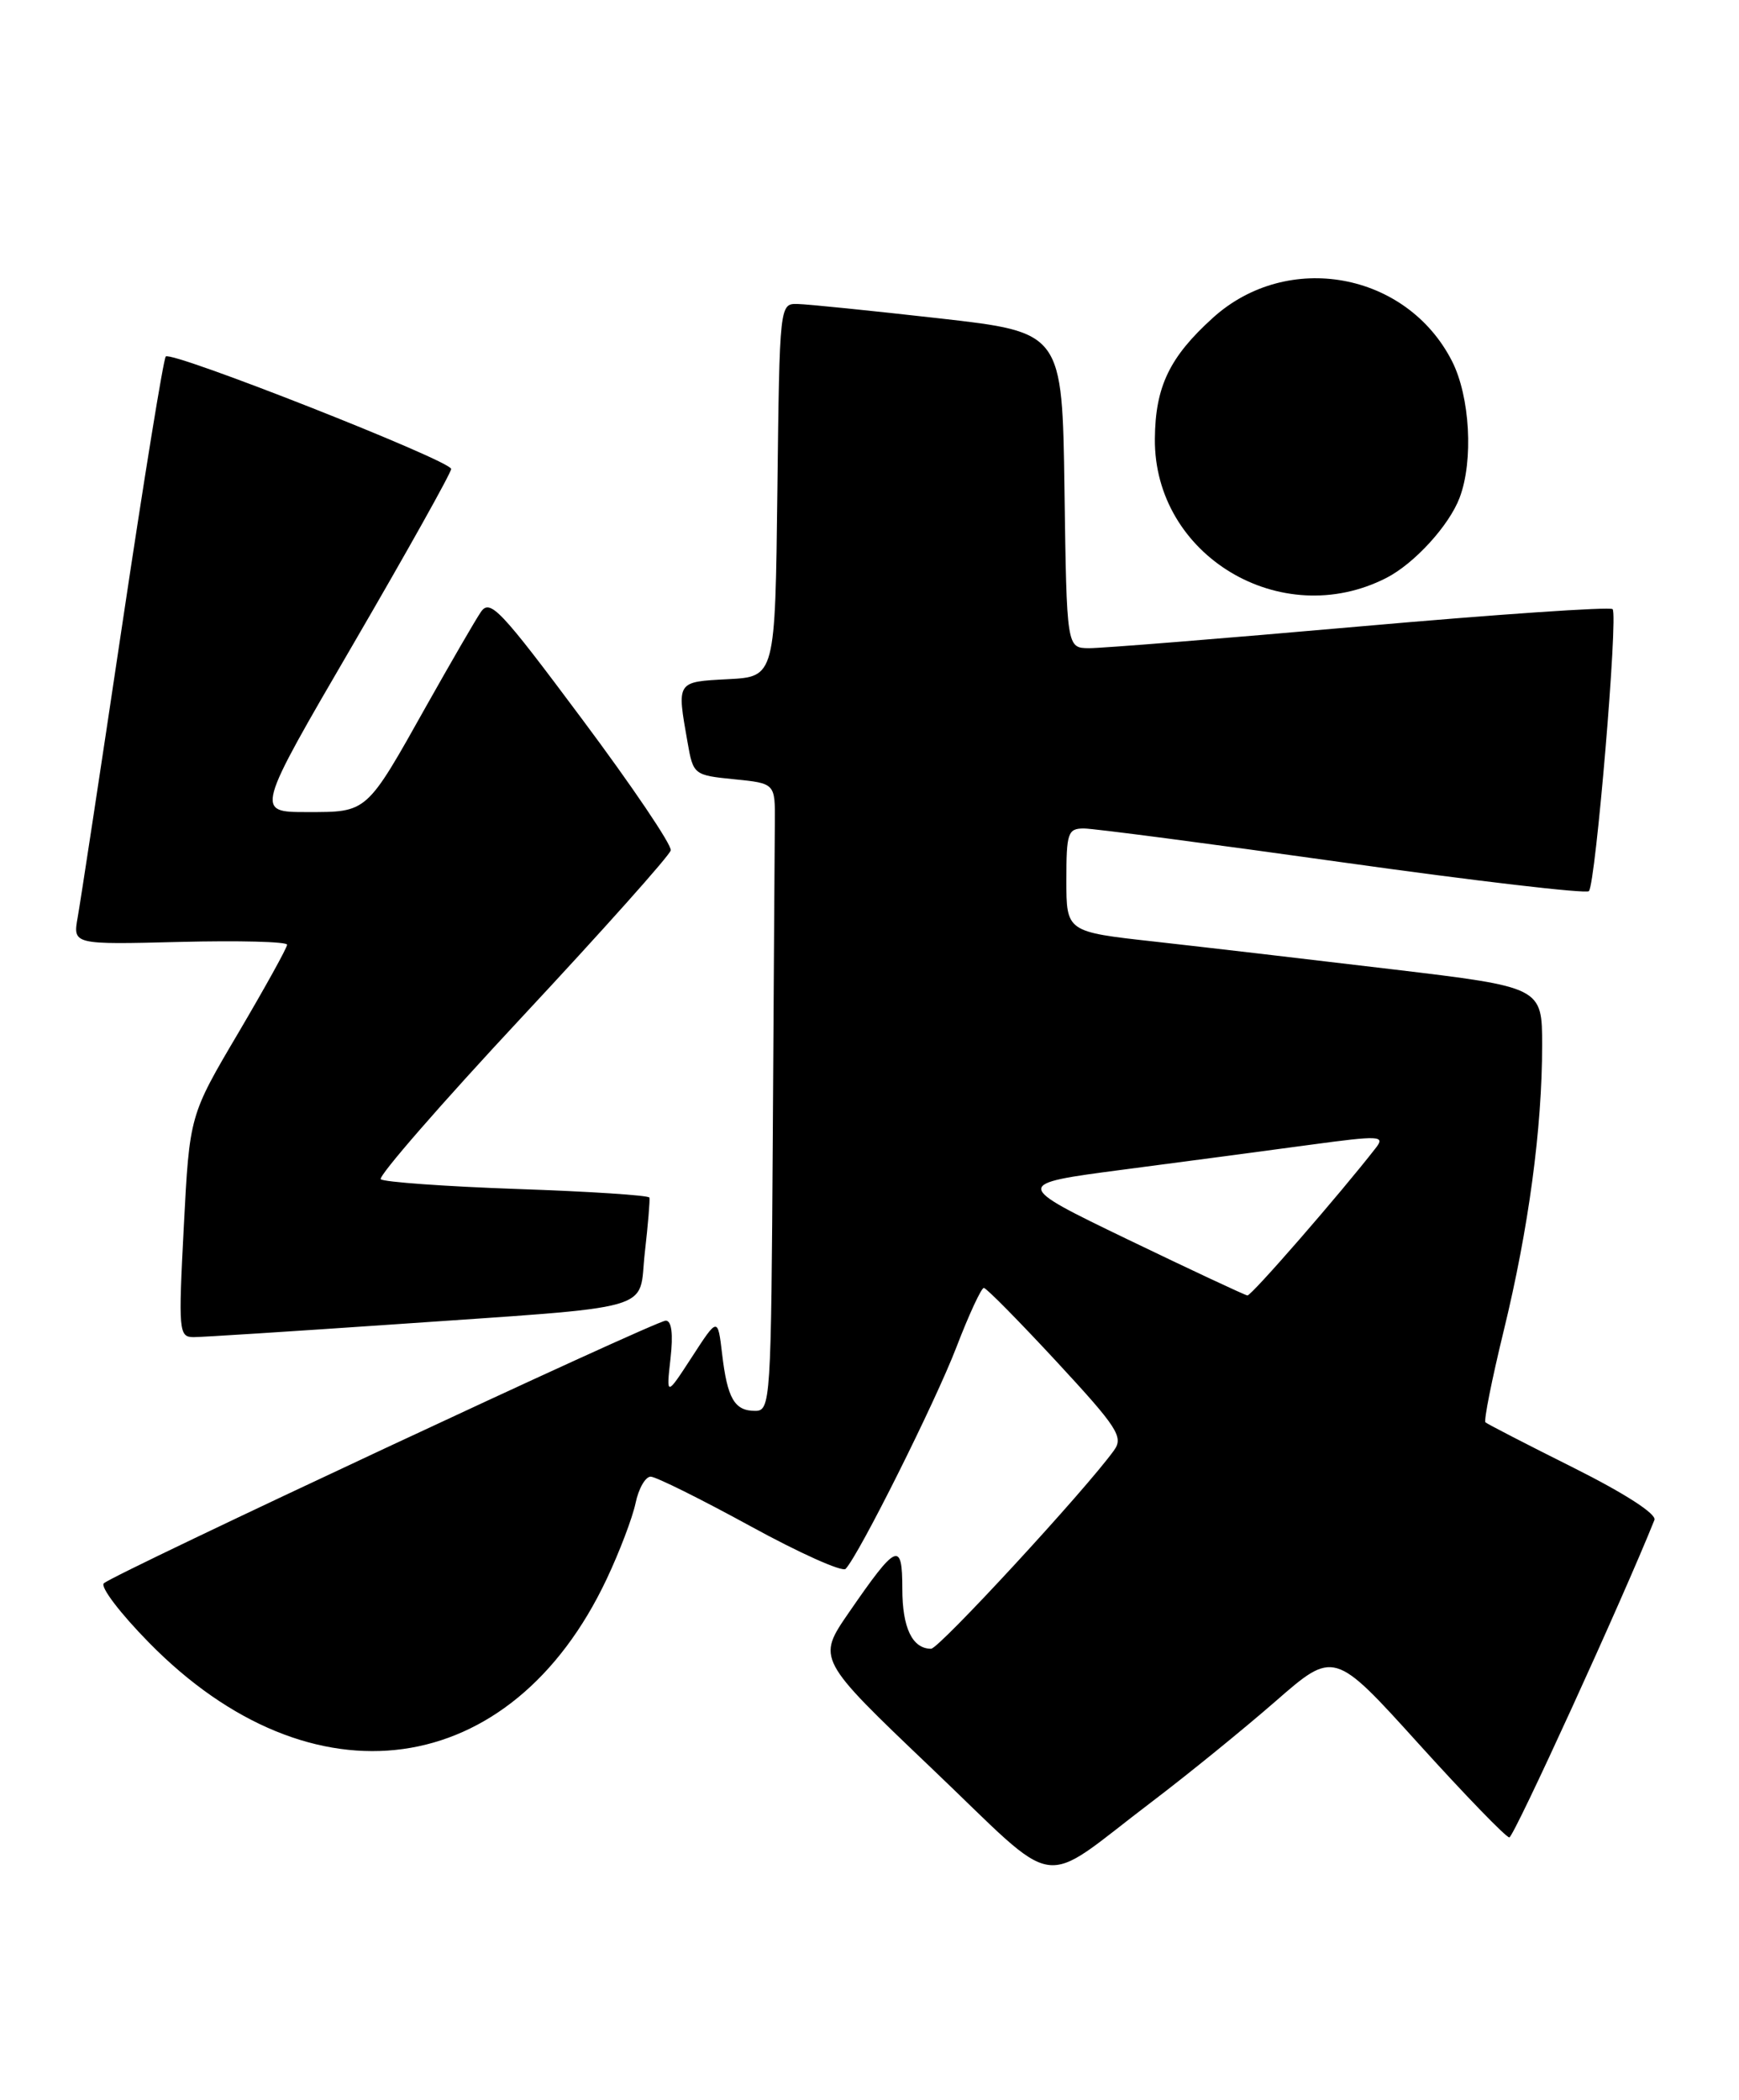 <?xml version="1.0" encoding="UTF-8" standalone="no"?>
<!DOCTYPE svg PUBLIC "-//W3C//DTD SVG 1.1//EN" "http://www.w3.org/Graphics/SVG/1.1/DTD/svg11.dtd" >
<svg xmlns="http://www.w3.org/2000/svg" xmlns:xlink="http://www.w3.org/1999/xlink" version="1.1" viewBox="0 0 212 256">
 <g >
 <path fill="currentColor"
d=" M 140.40 219.67 C 144.75 216.37 151.53 210.86 155.47 207.43 C 162.63 201.18 162.63 201.18 172.95 212.59 C 178.63 218.87 183.60 224.00 184.00 224.00 C 184.54 224.00 197.87 194.85 201.69 185.30 C 201.98 184.58 198.09 182.07 191.84 178.94 C 186.15 176.10 181.32 173.60 181.09 173.40 C 180.87 173.19 181.87 168.18 183.31 162.26 C 186.35 149.81 188.00 137.56 188.00 127.45 C 188.00 120.35 188.00 120.35 169.75 118.17 C 159.71 116.97 146.66 115.45 140.75 114.79 C 130.00 113.60 130.00 113.60 130.00 107.30 C 130.00 101.53 130.18 101.00 132.14 101.00 C 133.32 101.00 147.51 102.86 163.68 105.13 C 179.85 107.40 193.36 108.98 193.70 108.64 C 194.52 107.81 197.29 74.96 196.59 74.26 C 196.29 73.95 182.42 74.90 165.77 76.37 C 149.12 77.84 134.27 79.03 132.77 79.02 C 130.04 79.00 130.04 79.00 129.77 59.76 C 129.50 40.51 129.50 40.51 114.50 38.81 C 106.25 37.88 98.50 37.09 97.27 37.06 C 95.04 37.00 95.04 37.00 94.77 59.75 C 94.50 82.50 94.50 82.50 88.75 82.80 C 82.43 83.13 82.50 83.02 83.82 90.50 C 84.51 94.45 84.59 94.51 89.51 95.00 C 94.50 95.50 94.50 95.50 94.46 100.25 C 94.44 102.86 94.32 120.07 94.21 138.50 C 94.01 170.92 93.94 172.00 92.06 172.00 C 89.54 172.00 88.67 170.50 88.03 165.04 C 87.50 160.58 87.50 160.58 84.36 165.42 C 81.22 170.25 81.22 170.25 81.74 165.63 C 82.08 162.61 81.88 161.00 81.16 161.00 C 79.92 161.00 13.97 191.83 12.66 193.02 C 12.19 193.45 14.67 196.70 18.16 200.25 C 38.04 220.52 62.33 217.15 73.96 192.50 C 75.52 189.20 77.10 185.04 77.48 183.25 C 77.85 181.46 78.69 180.01 79.33 180.02 C 79.97 180.03 85.42 182.74 91.44 186.03 C 97.45 189.33 102.70 191.68 103.09 191.26 C 104.74 189.52 114.01 170.96 116.59 164.25 C 118.12 160.26 119.63 157.01 119.94 157.01 C 120.25 157.02 124.24 161.07 128.81 166.00 C 136.24 174.03 136.99 175.18 135.81 176.81 C 132.37 181.60 114.48 201.00 113.51 201.00 C 111.22 201.00 110.00 198.45 110.00 193.68 C 110.00 187.82 109.31 188.13 103.49 196.58 C 99.59 202.24 99.59 202.24 113.54 215.54 C 129.60 230.84 126.34 230.33 140.40 219.67 Z  M 47.50 161.49 C 80.82 159.17 77.78 160.03 78.61 152.70 C 79.00 149.29 79.25 146.28 79.17 146.00 C 79.09 145.72 71.83 145.25 63.04 144.95 C 54.25 144.64 46.77 144.10 46.42 143.76 C 46.07 143.41 53.82 134.51 63.64 123.98 C 73.46 113.45 81.62 104.31 81.77 103.67 C 81.92 103.03 77.04 95.81 70.94 87.64 C 60.92 74.20 59.73 72.95 58.60 74.64 C 57.91 75.66 54.95 80.78 52.01 86.00 C 44.61 99.20 44.84 99.00 37.41 99.00 C 31.13 99.00 31.13 99.00 43.07 78.51 C 49.63 67.24 55.00 57.64 55.00 57.17 C 55.00 56.17 20.93 42.74 20.21 43.46 C 19.93 43.73 17.54 58.48 14.89 76.23 C 12.24 93.98 9.80 110.00 9.47 111.83 C 8.88 115.16 8.88 115.16 21.94 114.83 C 29.12 114.65 35.00 114.80 35.00 115.17 C 35.00 115.54 32.32 120.37 29.06 125.91 C 23.11 135.98 23.11 135.98 22.41 149.49 C 21.74 162.33 21.80 163.00 23.60 163.01 C 24.65 163.01 35.40 162.32 47.50 161.49 Z  M 169.00 70.46 C 172.42 68.71 176.65 64.08 177.94 60.68 C 179.65 56.16 179.21 48.33 177.01 44.02 C 171.47 33.16 156.96 30.53 147.88 38.73 C 142.58 43.52 140.84 47.13 140.79 53.49 C 140.66 67.71 156.15 77.02 169.00 70.46 Z  M 137.50 151.11 C 123.50 144.35 123.50 144.35 137.00 142.58 C 144.43 141.61 154.66 140.25 159.74 139.56 C 168.17 138.42 168.88 138.45 167.75 139.91 C 163.45 145.45 152.55 157.99 152.07 157.93 C 151.76 157.89 145.20 154.82 137.50 151.11 Z "/>
</g>
</svg>